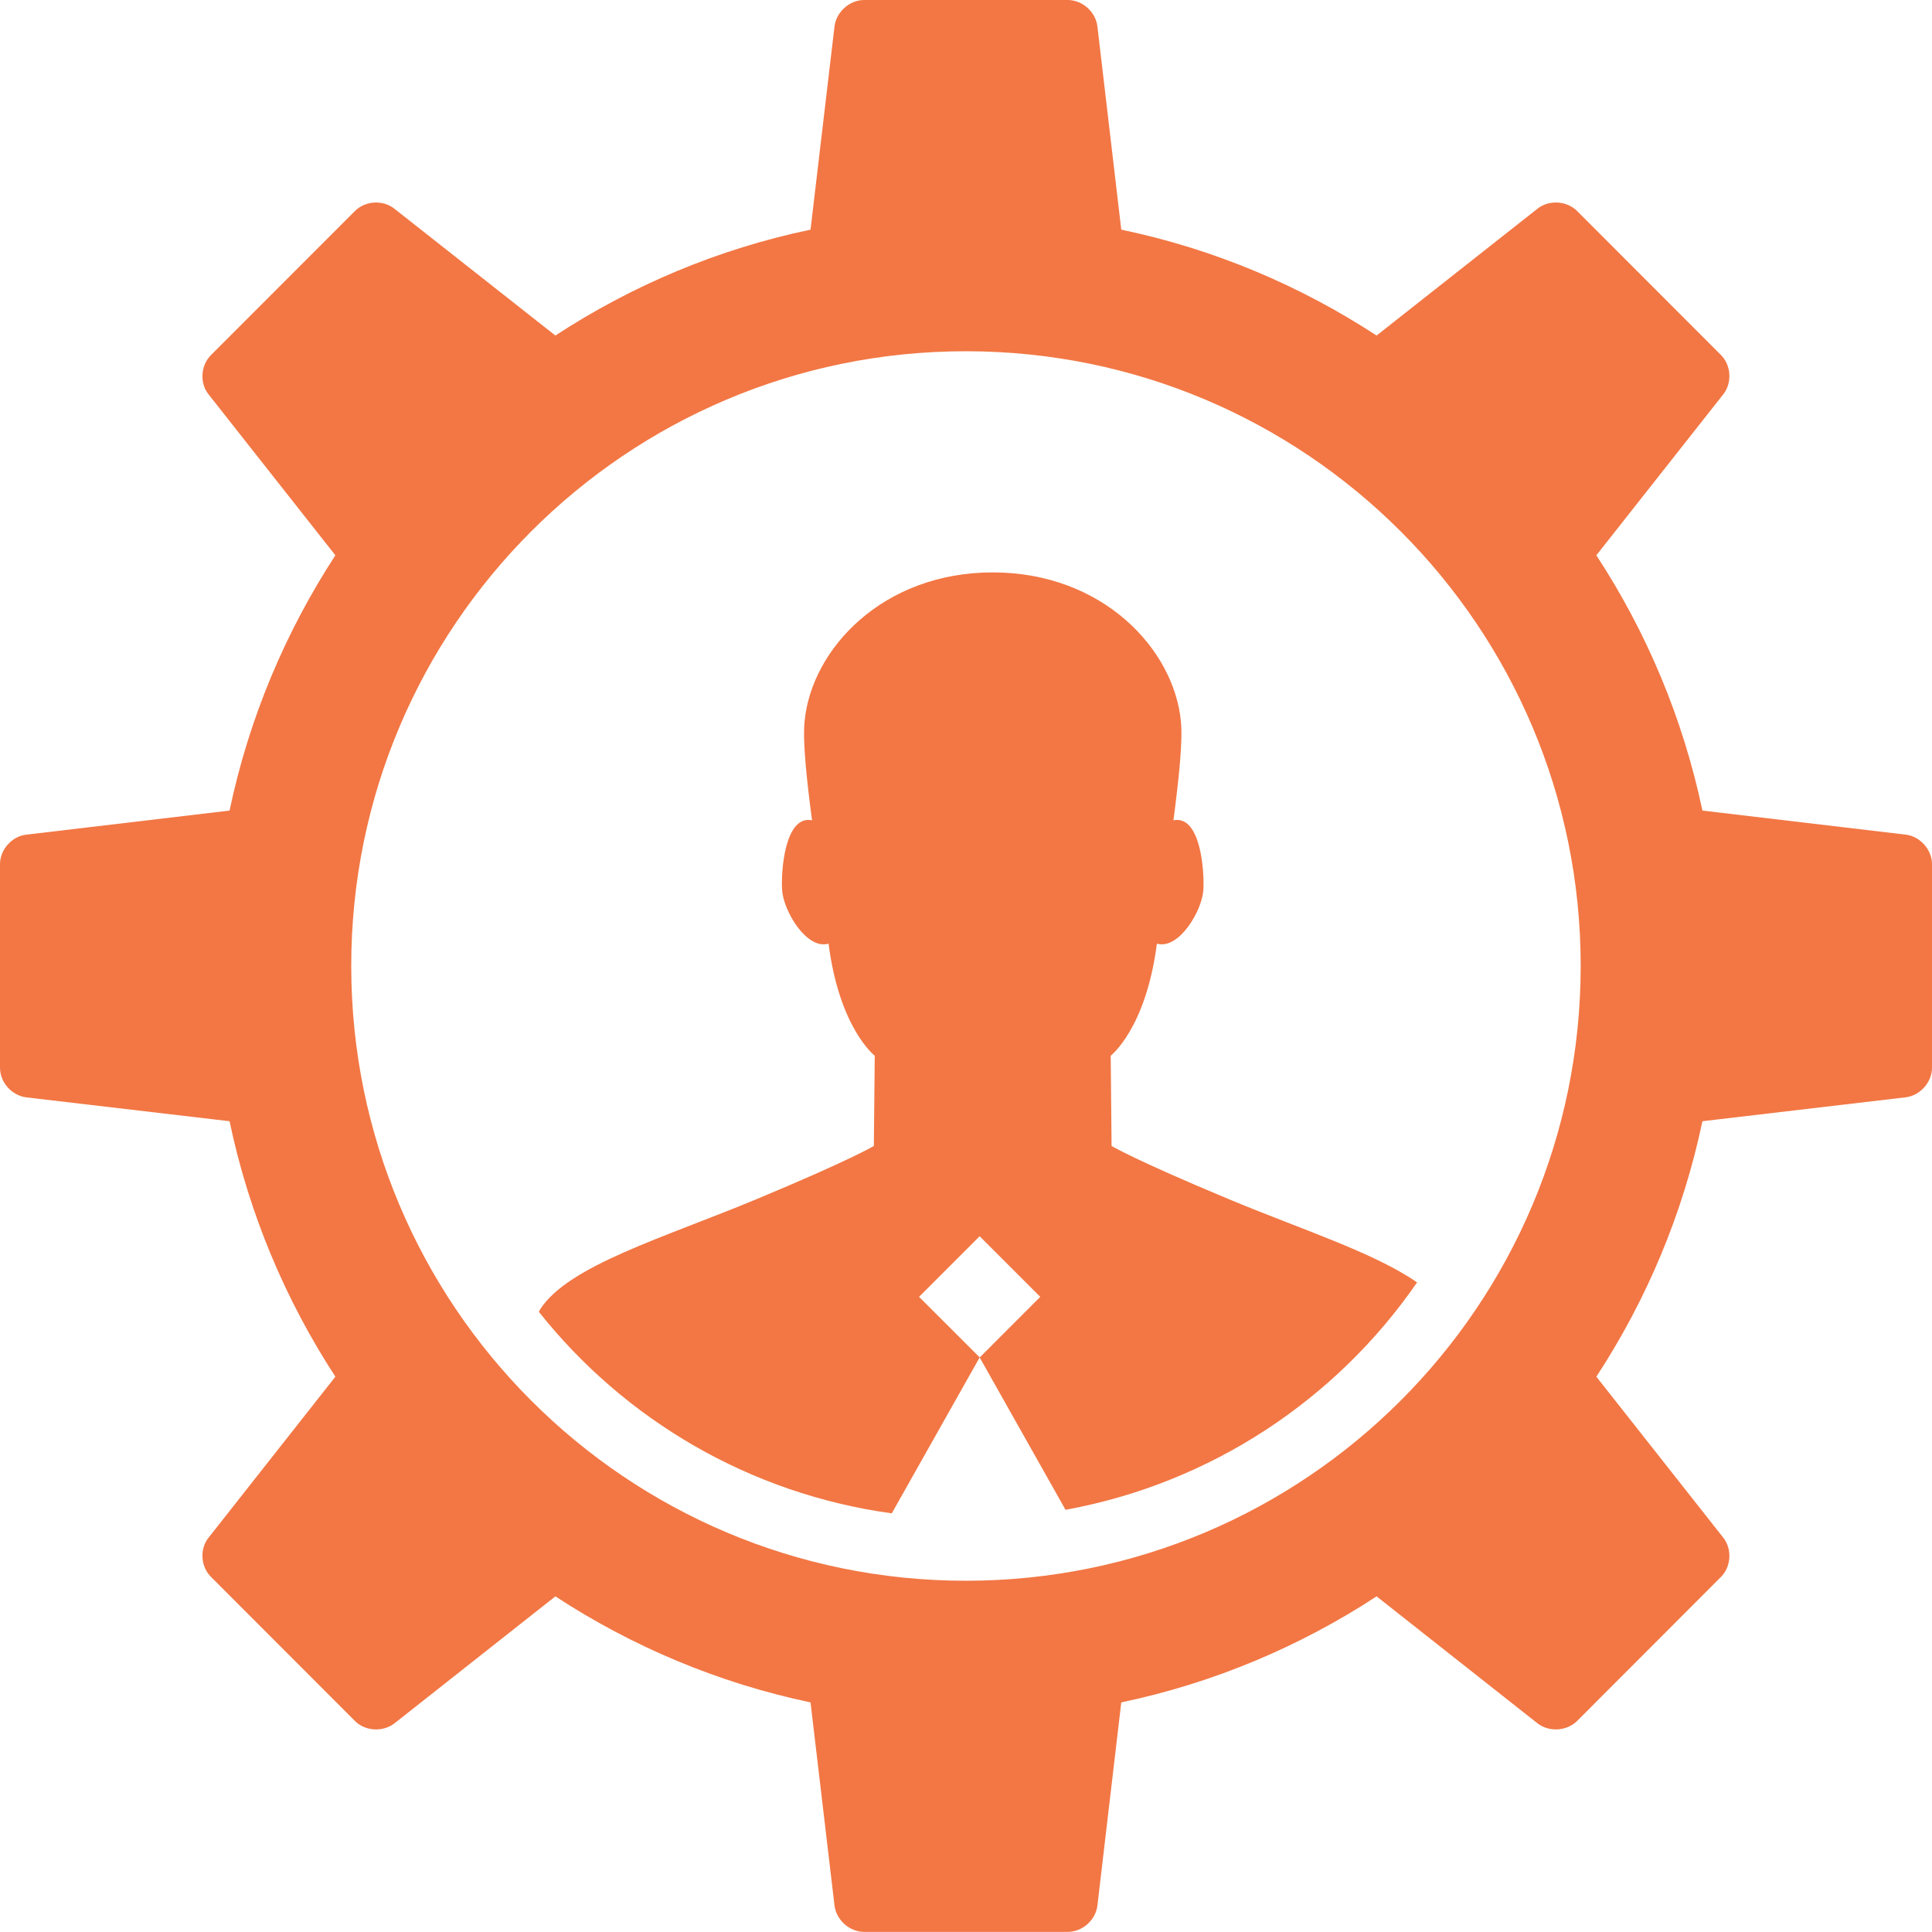 <?xml version="1.0" encoding="utf-8"?>
<!-- Generator: Adobe Illustrator 16.0.0, SVG Export Plug-In . SVG Version: 6.00 Build 0)  -->
<!DOCTYPE svg PUBLIC "-//W3C//DTD SVG 1.1//EN" "http://www.w3.org/Graphics/SVG/1.1/DTD/svg11.dtd">
<svg version="1.1" id="Layer_1" xmlns="http://www.w3.org/2000/svg" xmlns:xlink="http://www.w3.org/1999/xlink" x="0px" y="0px"
	 width="459.001px" height="458.977px" viewBox="76.5 141.326 459.001 458.977"
	 enable-background="new 76.5 141.326 459.001 458.977" xml:space="preserve">
<g>
	<path fill="#F27744" d="M340.585,413.583l-0.206-21.444c0,0,8.374-6.436,10.973-26.621c5.227,1.516,10.749-7.834,11.037-12.737
		c0.286-4.733-0.718-17.876-7.101-16.567c1.282-9.889,2.241-18.782,1.774-23.486c-1.649-17.24-18.629-35.412-44.716-35.412
		s-43.067,18.172-44.698,35.412c-0.467,4.705,0.467,13.598,1.775,23.486c-6.394-1.309-7.406,11.834-7.111,16.567
		c0.297,4.903,5.783,14.255,11.037,12.737c2.582,20.187,10.973,26.621,10.973,26.621l-0.215,21.444c0,0-5.307,3.229-27.666,12.552
		c-22.35,9.323-44.95,15.833-51.655,26.32c-0.089,0.163-0.171,0.378-0.259,0.537c20.286,25.552,49.959,43.211,83.838,47.872
		l20.88-37.043l20.403,36.202c34.552-6.311,64.314-26.196,83.517-54.023c-10.095-7.046-27.54-12.604-44.932-19.865
		C345.893,416.812,340.585,413.583,340.585,413.583z M309.264,463.824l-14.416-14.397l14.397-14.398l14.397,14.398L309.264,463.824z
		"/>
	<path fill="#F27744" d="M529.26,339.619l-48.303-5.719c-4.625-21.974-13.285-42.45-25.199-60.648l30.139-38.226
		c2.151-2.689,1.91-6.939-0.546-9.367l-34.166-34.201c-2.474-2.457-6.687-2.708-9.421-0.546l-38.217,30.13
		c-18.181-11.877-38.64-20.565-60.658-25.155l-5.674-48.321c-0.423-3.425-3.568-6.24-7.057-6.24h-48.347
		c-3.47,0-6.606,2.815-7.047,6.24l-5.701,48.321c-21.981,4.59-42.448,13.278-60.62,25.155l-38.244-30.13
		c-2.726-2.162-6.92-1.911-9.377,0.546l-34.174,34.201c-2.474,2.428-2.77,6.678-0.582,9.386l30.112,38.208
		c-11.853,18.199-20.528,38.675-25.138,60.647l-48.284,5.721c-3.46,0.385-6.257,3.576-6.257,7.018v48.354
		c0,3.479,2.797,6.614,6.257,7.045l48.284,5.666c4.609,22.018,13.285,42.494,25.138,60.693l-30.112,38.226
		c-2.188,2.706-1.893,6.921,0.582,9.358l34.174,34.21c2.43,2.455,6.652,2.689,9.404,0.555l38.219-30.158
		c18.172,11.889,38.637,20.566,60.619,25.192l5.701,48.283c0.439,3.441,3.576,6.24,7.047,6.24h48.347
		c3.488,0,6.634-2.797,7.057-6.24l5.674-48.283c22.018-4.626,42.477-13.304,60.658-25.192l38.217,30.158
		c2.734,2.135,6.947,1.884,9.421-0.555l34.166-34.21c2.456-2.438,2.697-6.653,0.546-9.358l-30.139-38.226
		c11.913-18.199,20.574-38.676,25.2-60.693l48.303-5.683c3.406-0.414,6.239-3.55,6.239-7.028v-48.354
		C535.5,343.196,532.666,340.006,529.26,339.619z M305.965,516.878c-80.631,0-146.02-65.408-146.02-146.069
		c0-80.639,65.39-146.037,146.02-146.037c80.684,0,146.073,65.4,146.073,146.037C452.037,451.47,386.648,516.878,305.965,516.878z"
		/>
</g>
</svg>
